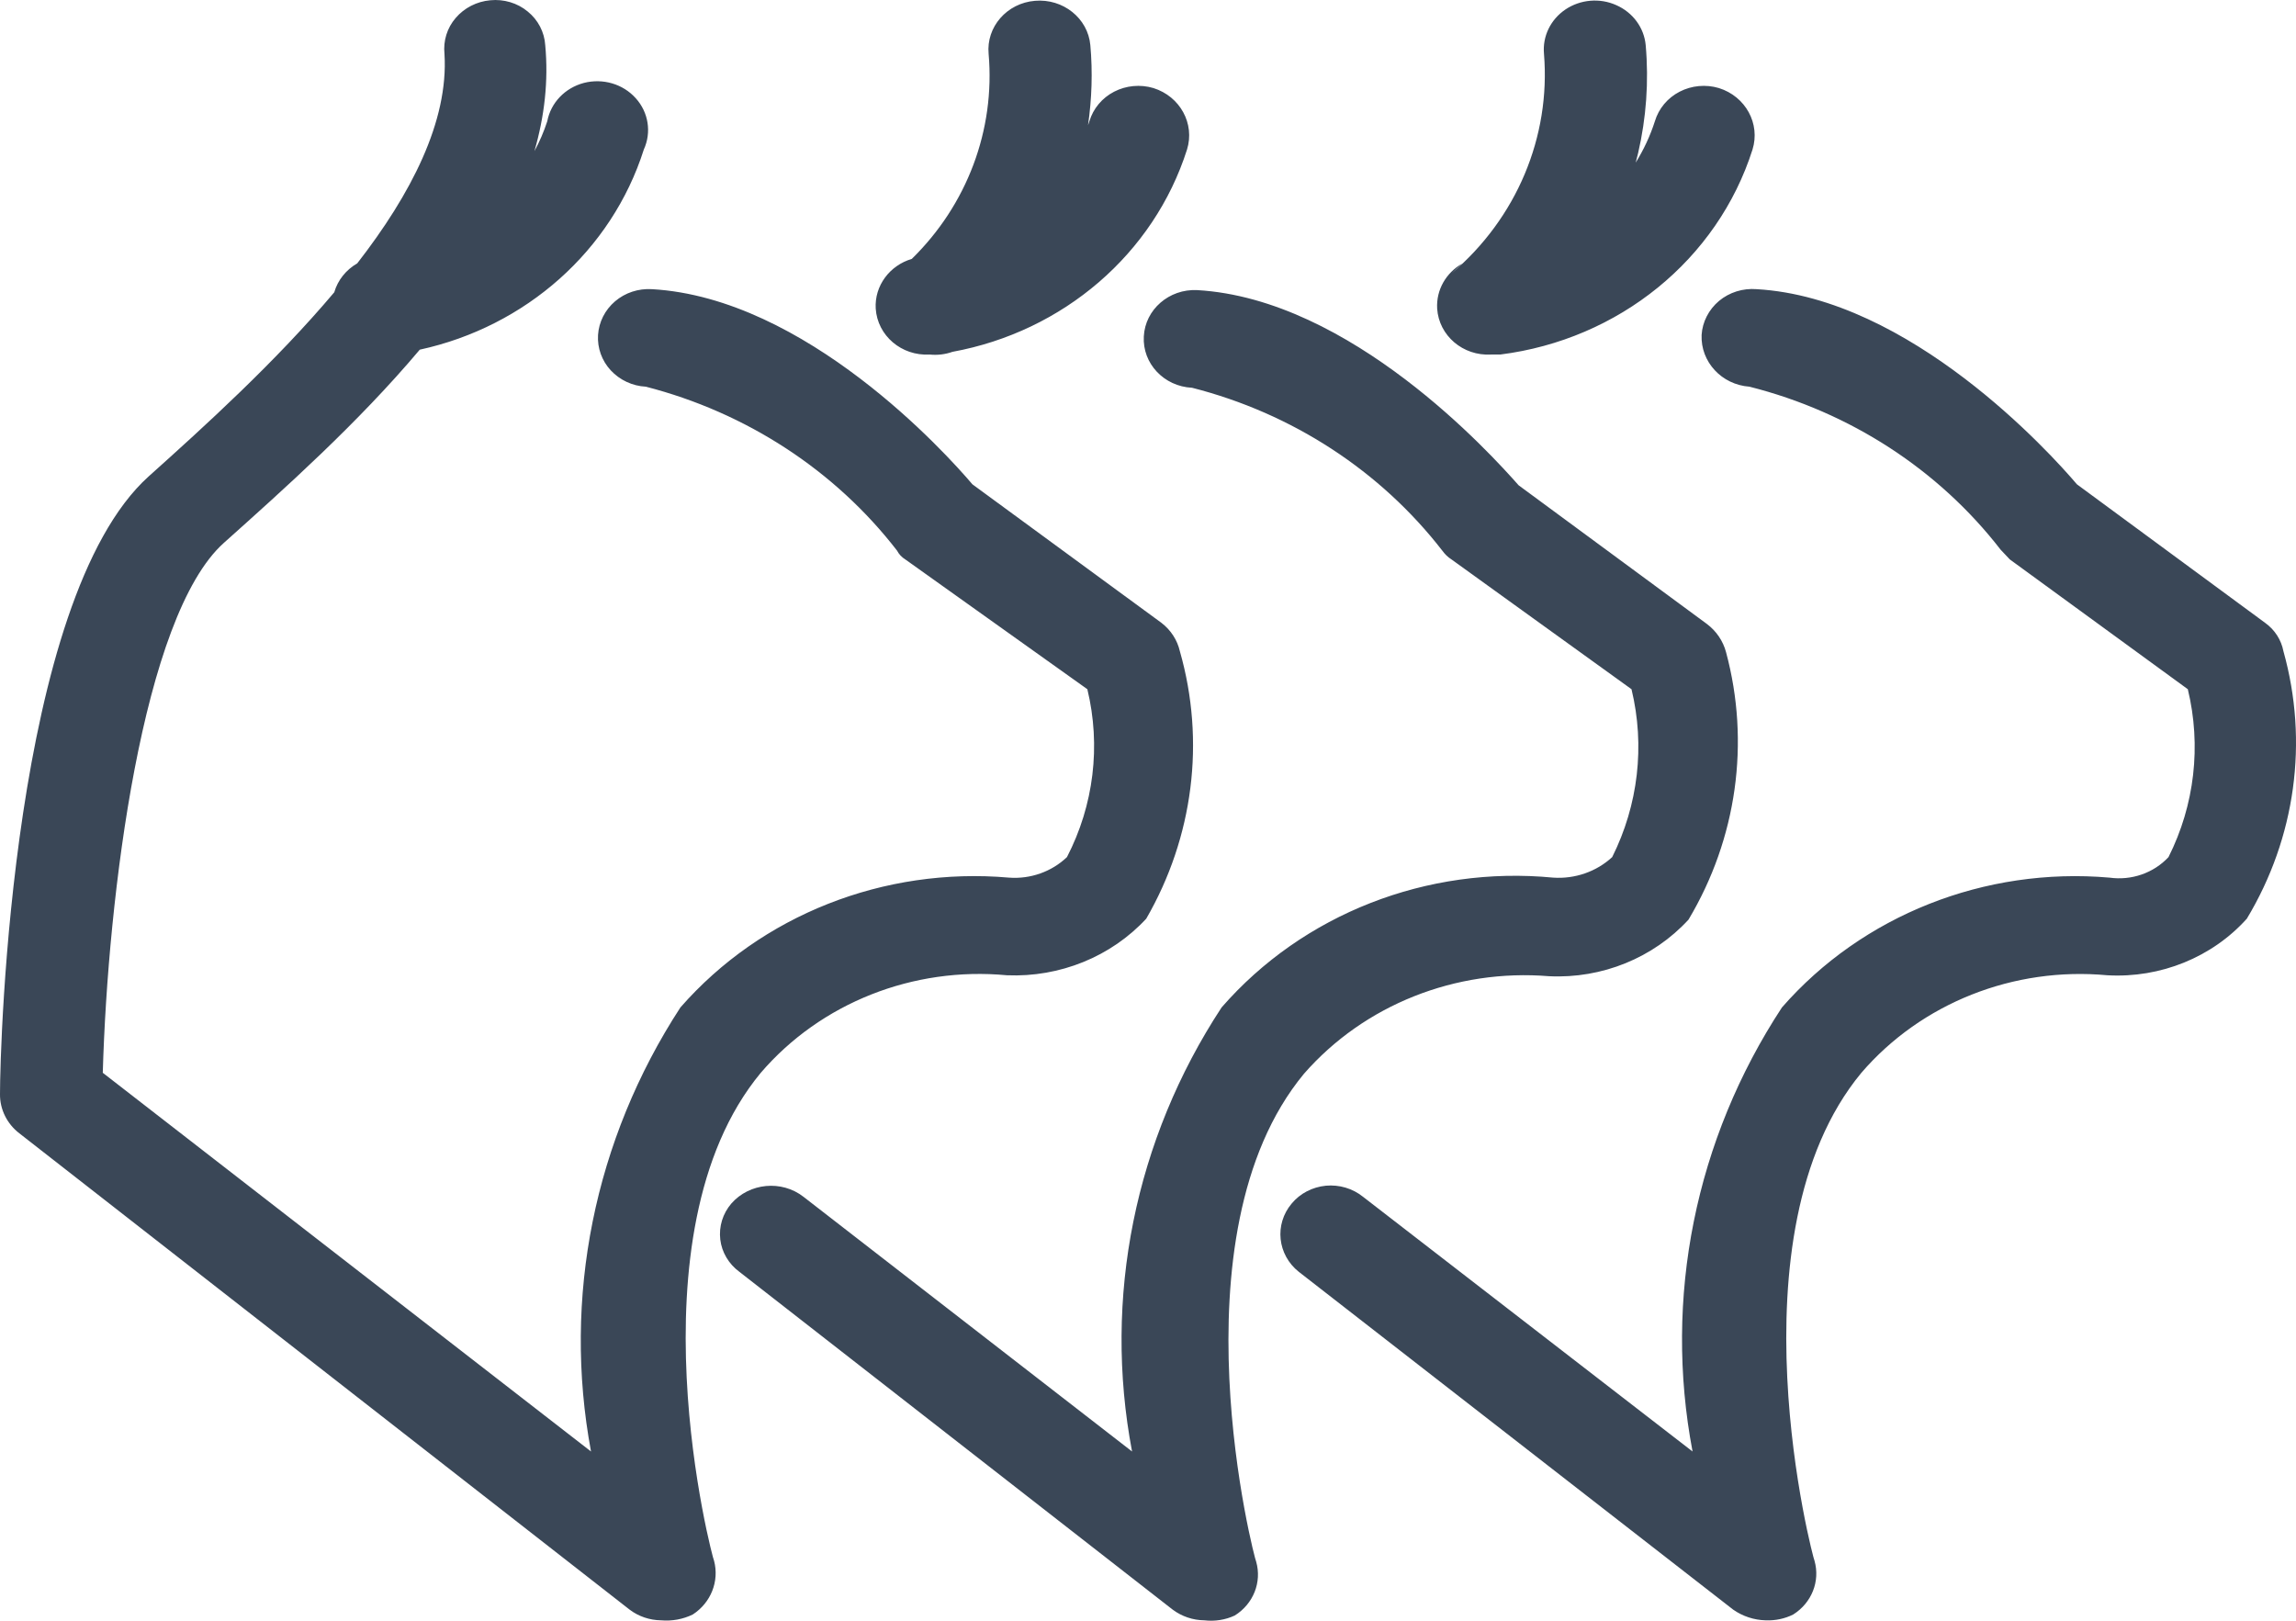 <svg width="17" height="12" viewBox="0 0 17 12" fill="none" xmlns="http://www.w3.org/2000/svg">
<path fill-rule="evenodd" clip-rule="evenodd" d="M8.864 2.148C10.001 2.213 11.04 3.362 11.244 3.593L12.637 4.619C12.708 4.672 12.758 4.746 12.78 4.829C12.96 5.498 12.86 6.209 12.502 6.809C12.242 7.092 11.862 7.247 11.47 7.228C10.778 7.171 10.101 7.44 9.655 7.95C8.661 9.15 9.293 11.563 9.301 11.563C9.344 11.715 9.28 11.875 9.143 11.961C9.073 11.994 8.994 12.006 8.917 11.997C8.832 11.996 8.75 11.968 8.683 11.918L5.475 9.417C5.396 9.359 5.344 9.272 5.333 9.177C5.322 9.081 5.351 8.986 5.415 8.911C5.549 8.758 5.787 8.735 5.949 8.861L8.382 10.747C8.166 9.61 8.403 8.437 9.045 7.459C9.647 6.768 10.566 6.408 11.5 6.498C11.661 6.509 11.82 6.454 11.937 6.346C12.13 5.96 12.181 5.521 12.08 5.103L10.747 4.142C10.72 4.125 10.698 4.103 10.679 4.077C10.221 3.486 9.568 3.06 8.826 2.871C8.618 2.861 8.458 2.691 8.469 2.491C8.479 2.292 8.656 2.138 8.864 2.148ZM3.907 0.085C3.984 0.147 4.031 0.238 4.037 0.334C4.062 0.6 4.031 0.863 3.957 1.119C3.995 1.049 4.027 0.975 4.052 0.898C4.078 0.761 4.183 0.651 4.323 0.614C4.463 0.578 4.612 0.621 4.707 0.727C4.802 0.832 4.825 0.98 4.767 1.107C4.529 1.856 3.893 2.418 3.108 2.589C2.65 3.133 2.103 3.621 1.657 4.02C1.054 4.561 0.798 6.635 0.761 7.943L4.376 10.747C4.164 9.61 4.4 8.438 5.038 7.459C5.636 6.776 6.545 6.417 7.471 6.498C7.63 6.51 7.787 6.454 7.9 6.346C8.099 5.961 8.152 5.522 8.051 5.103L6.703 4.142C6.677 4.126 6.656 4.104 6.642 4.077C6.183 3.483 5.527 3.055 4.782 2.863C4.682 2.858 4.589 2.814 4.522 2.742C4.456 2.671 4.422 2.576 4.428 2.48C4.434 2.385 4.479 2.295 4.554 2.231C4.629 2.167 4.727 2.135 4.827 2.141C5.965 2.206 7.004 3.355 7.2 3.586L8.6 4.612C8.669 4.665 8.717 4.739 8.736 4.822C8.926 5.487 8.836 6.198 8.487 6.802C8.227 7.083 7.848 7.237 7.456 7.221C6.761 7.155 6.077 7.426 5.633 7.943C4.639 9.143 5.279 11.556 5.287 11.556C5.327 11.707 5.264 11.867 5.129 11.954C5.057 11.989 4.976 12.004 4.895 11.997C4.81 11.996 4.728 11.968 4.662 11.918L0.143 8.391C0.052 8.321 -0.001 8.214 6.02089e-06 8.102C6.02089e-06 7.734 0.09 4.439 1.1 3.528C1.515 3.156 2.042 2.678 2.475 2.164C2.501 2.074 2.562 1.998 2.645 1.95C3.043 1.438 3.322 0.898 3.291 0.399C3.281 0.303 3.31 0.207 3.374 0.133C3.438 0.058 3.53 0.011 3.63 0.002C3.73 -0.008 3.831 0.022 3.907 0.085ZM13.006 2.141C14.143 2.206 15.182 3.355 15.378 3.586L16.772 4.612C16.843 4.663 16.891 4.738 16.907 4.822C17.094 5.49 16.997 6.202 16.636 6.802C16.379 7.088 15.997 7.243 15.604 7.221C14.909 7.156 14.226 7.427 13.782 7.943C12.788 9.143 13.428 11.556 13.435 11.556C13.478 11.708 13.414 11.868 13.277 11.954C13.215 11.985 13.144 12 13.074 11.997C12.987 11.995 12.903 11.967 12.833 11.918L9.617 9.417C9.458 9.291 9.434 9.065 9.564 8.911C9.626 8.836 9.717 8.789 9.817 8.779C9.916 8.77 10.015 8.799 10.092 8.861L12.532 10.747C12.316 9.61 12.552 8.437 13.194 7.459C13.79 6.777 14.696 6.418 15.619 6.498C15.782 6.521 15.946 6.464 16.056 6.346C16.25 5.96 16.3 5.521 16.199 5.103L14.881 4.142L14.813 4.07C14.354 3.477 13.698 3.051 12.953 2.863C12.747 2.848 12.591 2.679 12.599 2.48C12.605 2.383 12.652 2.292 12.728 2.228C12.805 2.164 12.905 2.133 13.006 2.141ZM8.073 0.334C8.091 0.534 8.084 0.732 8.056 0.927L8.066 0.898C8.094 0.804 8.16 0.725 8.249 0.679C8.338 0.633 8.443 0.623 8.54 0.652C8.738 0.714 8.848 0.916 8.789 1.107C8.543 1.88 7.872 2.455 7.052 2.605C6.999 2.624 6.941 2.631 6.883 2.625C6.675 2.637 6.497 2.485 6.484 2.285C6.474 2.115 6.588 1.965 6.751 1.917C7.16 1.517 7.369 0.963 7.32 0.399C7.301 0.2 7.455 0.023 7.663 0.006C7.871 -0.012 8.055 0.135 8.073 0.334ZM10.641 2.285C10.633 2.145 10.708 2.019 10.826 1.952L10.747 2.025C11.229 1.616 11.482 1.014 11.432 0.399C11.42 0.27 11.48 0.145 11.591 0.07C11.701 -0.004 11.845 -0.017 11.967 0.038C12.09 0.092 12.173 0.205 12.185 0.334C12.209 0.605 12.189 0.874 12.129 1.133L12.111 1.204C12.17 1.109 12.218 1.007 12.253 0.898C12.281 0.804 12.347 0.725 12.436 0.679C12.525 0.633 12.63 0.623 12.727 0.652C12.925 0.714 13.035 0.916 12.976 1.107C12.717 1.921 11.987 2.514 11.108 2.625L11.04 2.625C10.832 2.637 10.654 2.485 10.641 2.285Z" fill="#3A4757"/>
</svg>